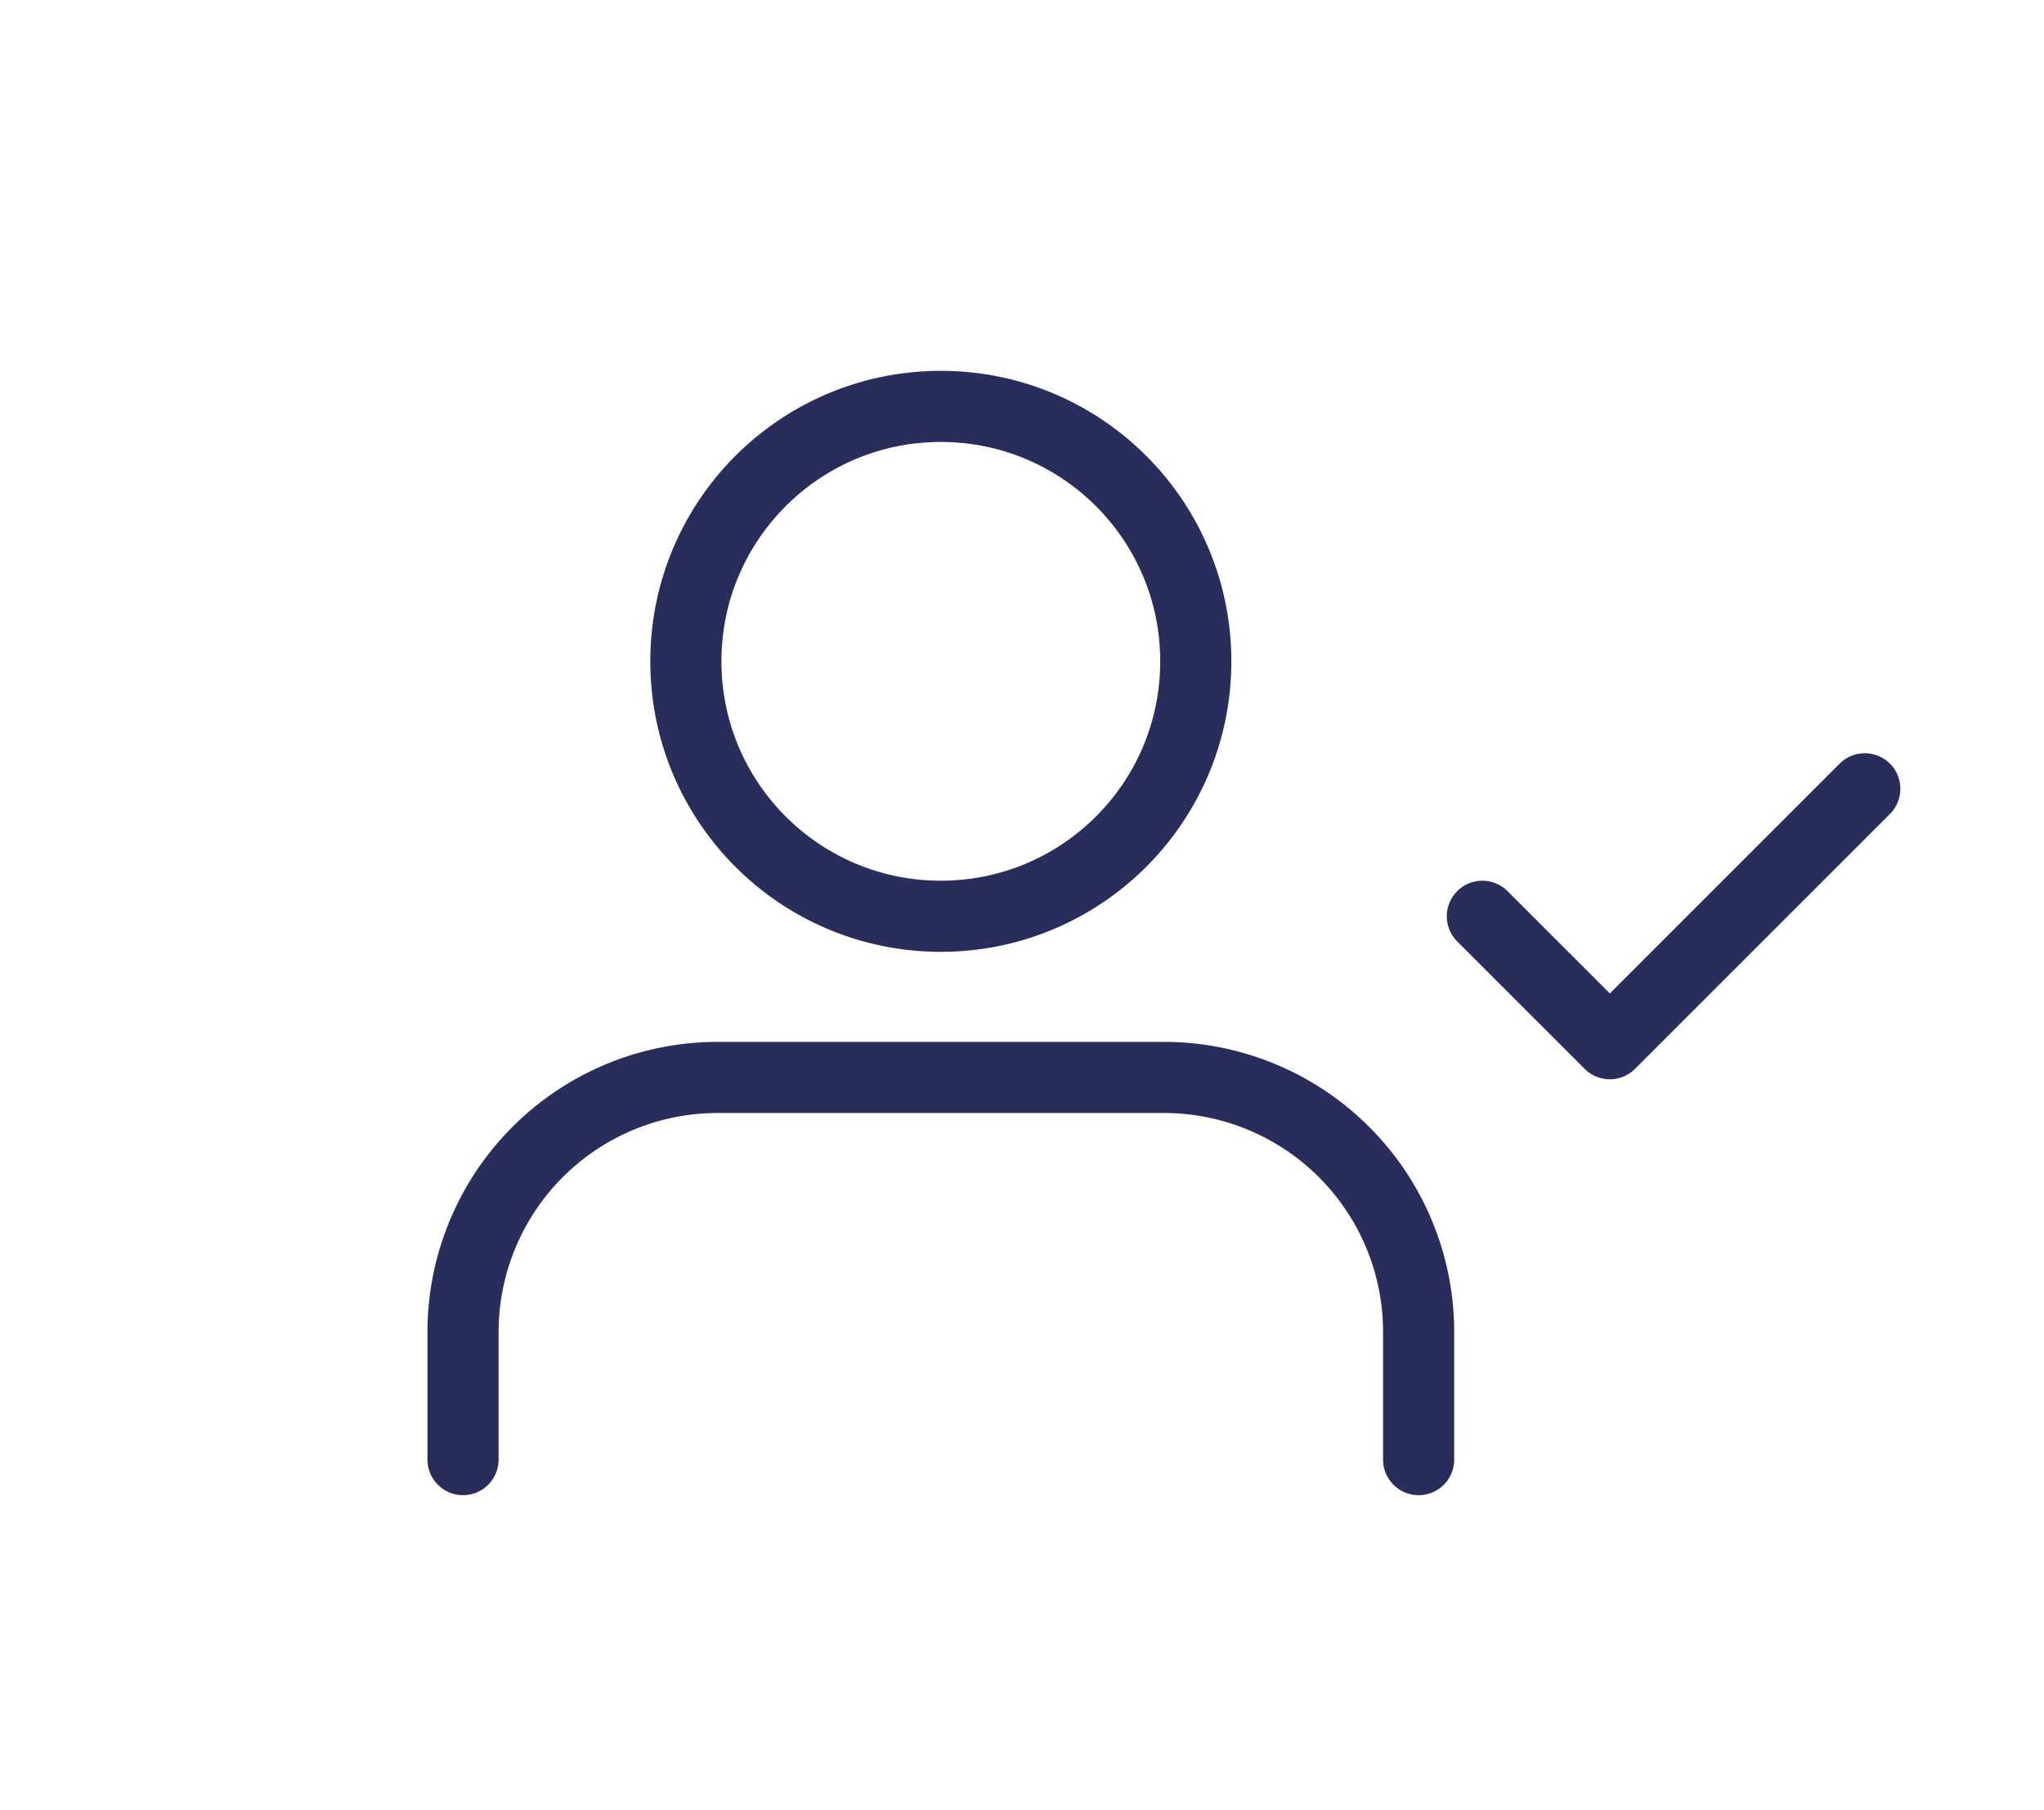 <svg xmlns="http://www.w3.org/2000/svg" data-name="Layer 1" viewBox="0 0 88.51 78.39">
  <path d="M61.43 63.21v-5.52c0-2.93-1.16-5.73-3.23-7.8a11.036 11.036 0 0 0-7.8-3.23H31.08c-2.93 0-5.73 1.16-7.8 3.23a11.036 11.036 0 0 0-3.23 7.8v5.52m20.69-23.53c6.1 0 11.04-4.94 11.04-11.04S46.84 17.6 40.74 17.6 29.7 22.54 29.7 28.64s4.94 11.04 11.04 11.04Zm23.45 0 5.52 5.52 11.04-11.04" style="fill:none;stroke:#282d5b;stroke-linecap:round;stroke-linejoin:round;stroke-width:3.08px"/>
</svg>
